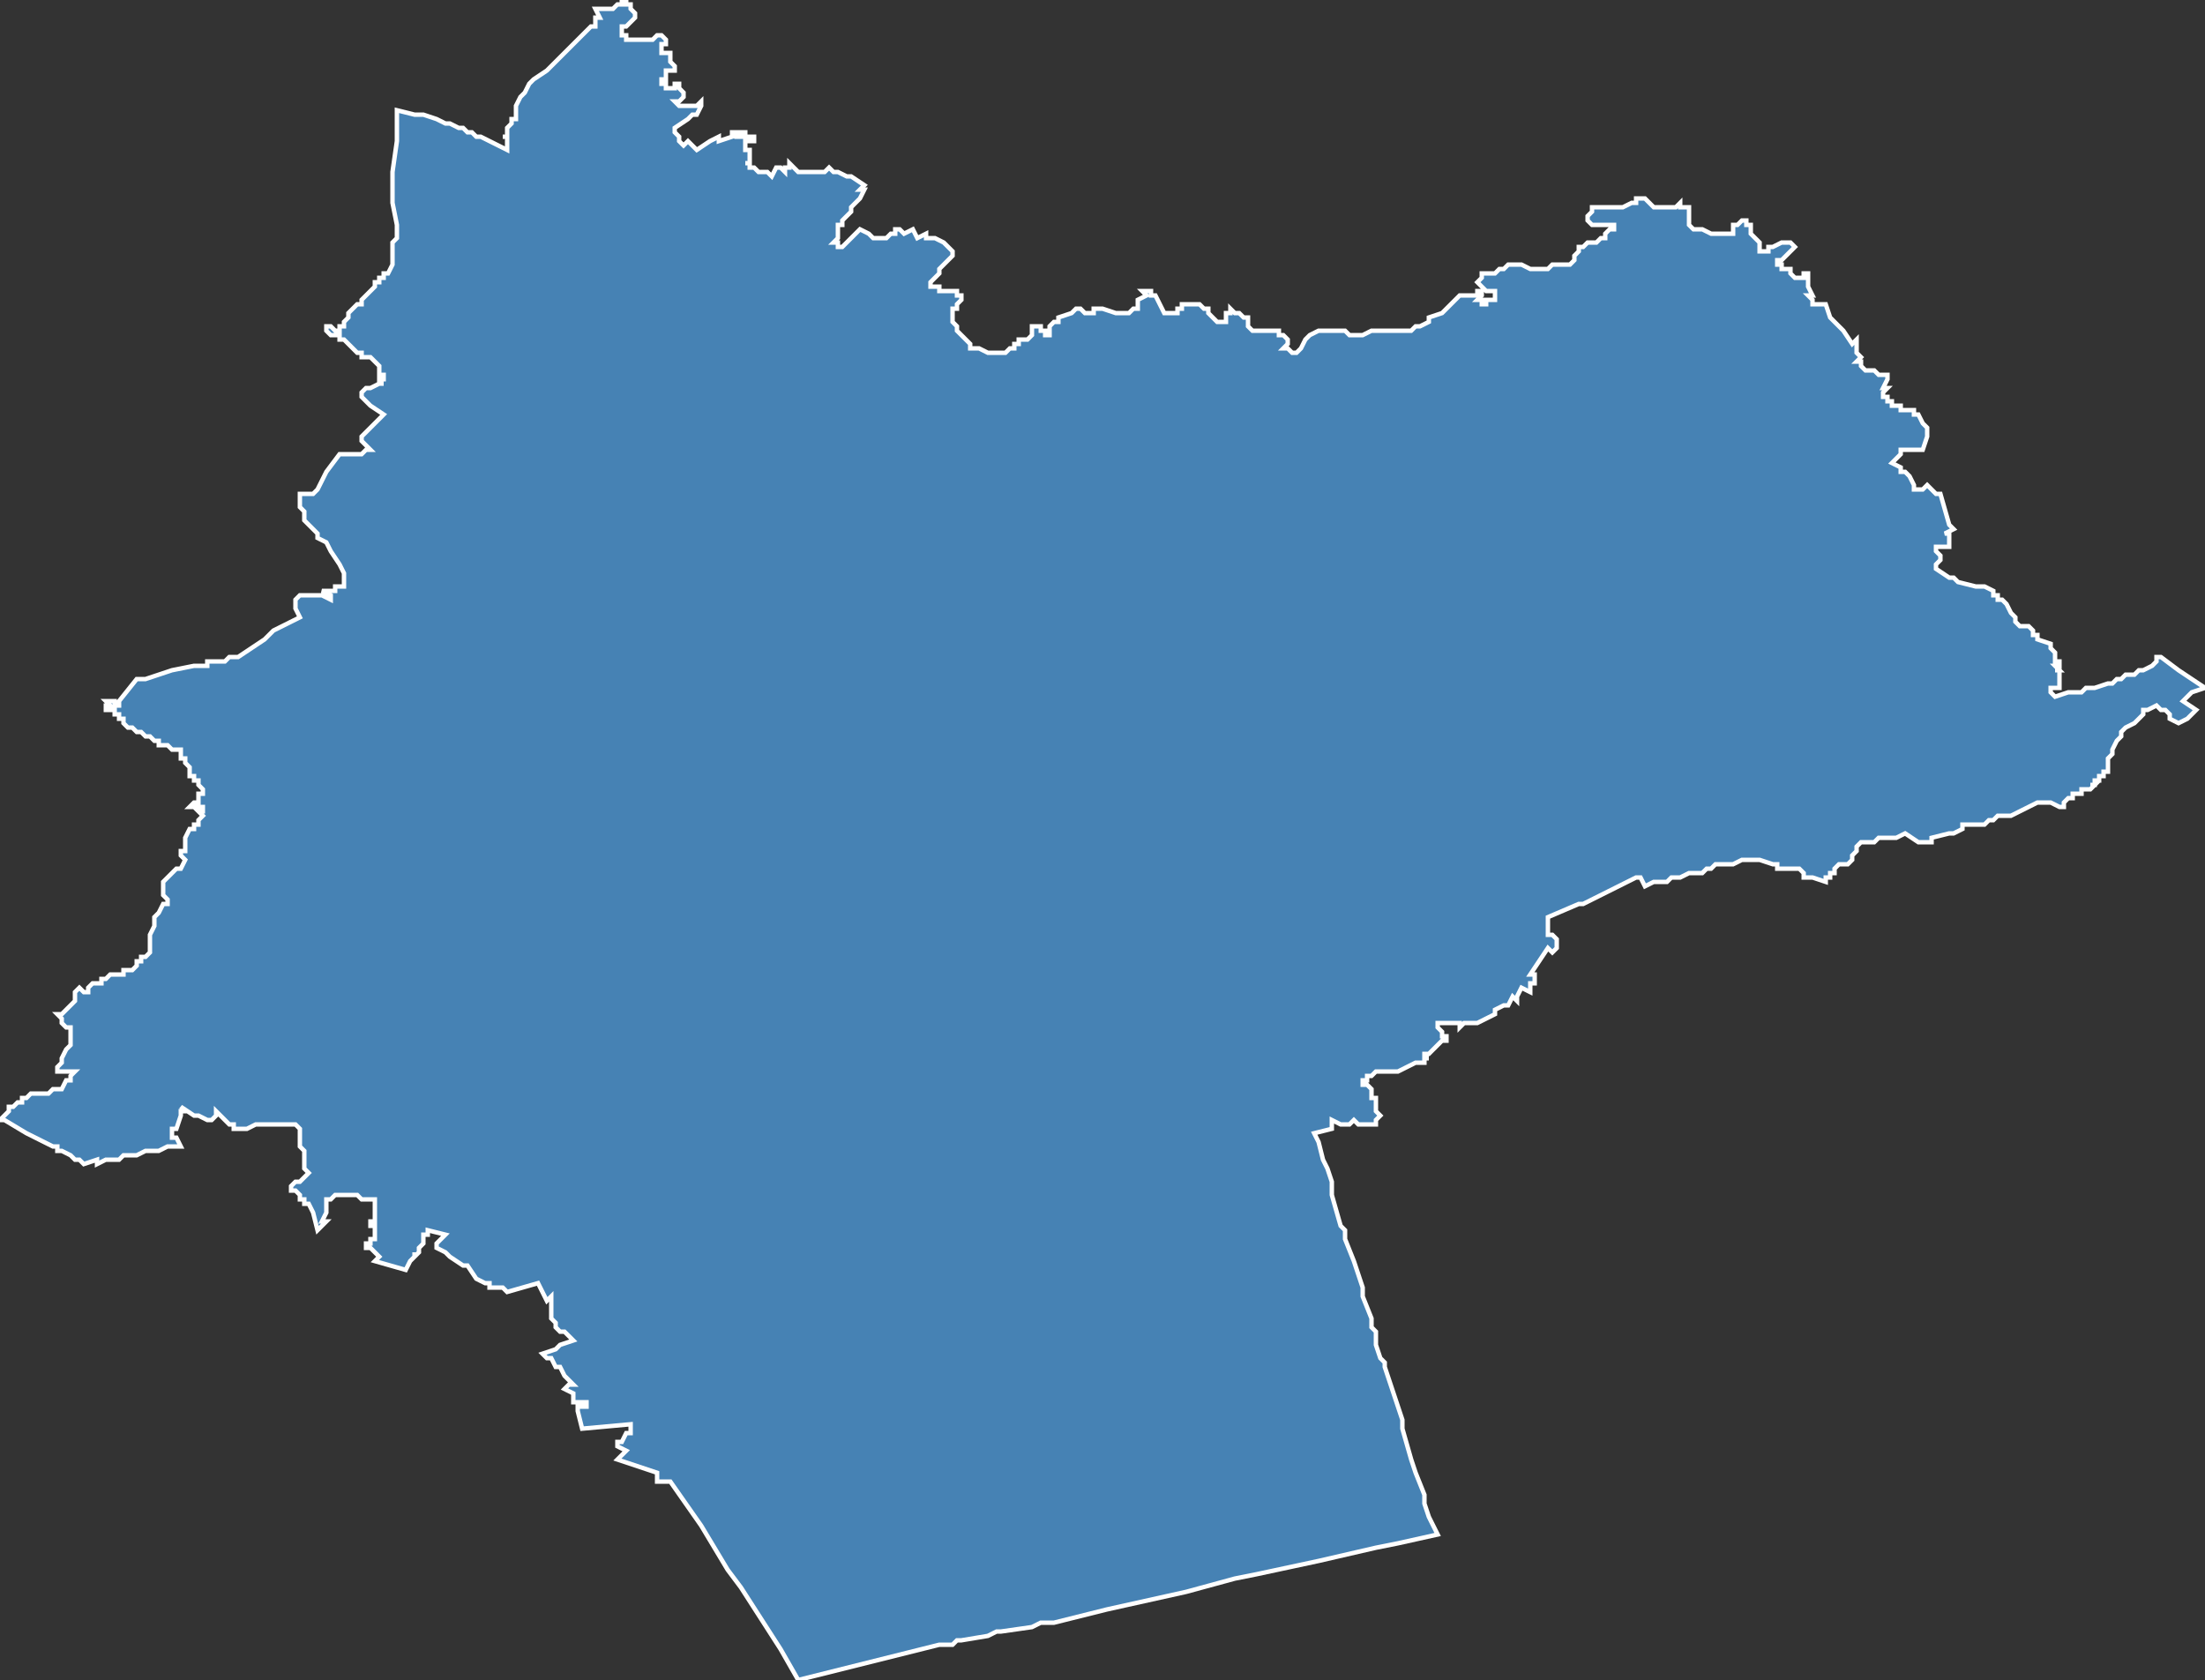 <?xml version="1.0" encoding="utf-8"?>
<svg version="1.1" id="svgmap" xmlns="http://www.w3.org/2000/svg" xmlns:xlink="http://www.w3.org/1999/xlink" x="0px" y="0px" width="100%" height="100%" viewBox="0 0 500 381">
<rect x="0" y="0" width="500" height="381" fill="#333333" stroke="none"/>
<polygon points="0,254 2,252 2,252 2,252 2,251 3,251 4,250 5,250 5,249 6,249 6,249 7,248 7,248 7,248 7,248 7,248 8,248 8,248 8,248 8,248 8,248 8,248 8,248 8,248 9,248 9,248 9,248 9,248 9,248 10,248 10,248 11,248 11,248 12,247 13,247 14,247 14,247 15,245 15,245 16,245 16,245 16,244 16,244 17,243 17,243 15,243 14,243 14,243 13,243 13,243 13,242 14,241 14,240 15,238 15,238 16,237 16,236 16,236 16,235 16,235 16,234 16,233 16,233 15,233 14,232 14,231 14,231 13,230 14,230 14,230 16,228 16,228 16,228 16,228 17,227 17,226 17,225 17,225 17,225 17,225 18,224 18,224 18,224 19,225 19,225 19,225 20,225 20,224 21,223 22,223 23,223 23,222 23,222 24,222 25,221 26,221 27,221 28,221 28,220 28,220 29,220 29,220 30,220 30,220 31,219 31,219 31,218 31,218 31,218 32,218 32,217 32,217 32,217 32,217 32,217 32,217 33,217 34,216 34,215 34,215 34,214 34,214 34,213 34,213 34,212 34,212 35,210 35,208 36,207 37,205 38,205 38,204 37,203 37,202 37,200 37,200 37,200 39,198 39,198 40,197 41,197 42,195 41,194 41,193 41,193 41,193 41,193 41,193 41,193 41,193 42,193 42,193 42,193 42,192 42,192 42,192 42,192 42,191 42,191 42,191 42,191 42,191 42,191 42,191 42,191 42,190 42,190 43,188 43,188 43,188 44,188 44,187 45,187 45,186 45,186 46,185 46,185 46,185 45,184 46,184 46,184 46,184 46,183 46,183 45,183 45,183 45,183 44,183 44,183 44,183 43,183 43,183 44,182 44,182 45,182 45,182 45,181 45,181 45,180 46,180 46,179 46,179 46,179 45,178 45,178 45,177 44,177 44,176 44,176 44,176 44,176 43,176 43,175 43,175 43,174 42,173 42,173 42,173 42,172 41,172 41,171 41,171 41,171 41,171 41,171 41,171 41,170 40,170 40,170 40,170 39,170 39,170 39,170 38,169 38,169 37,169 37,169 37,169 37,169 37,169 36,169 36,168 36,168 35,168 34,167 33,167 33,167 32,166 32,166 32,166 32,166 31,166 31,166 31,166 30,165 30,165 29,165 28,164 28,164 28,163 28,163 27,163 27,163 27,163 27,163 27,162 27,162 27,162 27,162 26,162 26,162 26,162 26,162 26,161 26,161 26,161 25,161 25,161 25,161 24,161 24,161 24,161 24,161 24,160 24,160 25,160 25,160 24,159 25,159 25,159 25,159 26,159 26,159 26,160 27,160 27,159 31,154 33,154 36,153 39,152 44,151 47,151 47,150 48,150 49,150 51,150 52,149 52,149 54,149 57,147 60,145 62,143 68,140 67,138 67,136 67,136 68,135 71,135 73,135 75,136 75,135 73,134 76,134 76,133 78,133 78,131 78,130 77,128 75,125 74,123 72,122 72,121 71,120 70,119 69,118 69,116 68,115 68,114 68,112 71,112 72,111 74,107 77,103 77,103 79,103 80,103 80,103 80,103 81,103 81,103 82,103 83,102 84,102 84,102 84,102 84,102 82,100 82,100 82,99 83,98 83,98 83,98 83,98 85,96 87,94 84,92 84,92 83,91 82,90 82,90 82,90 82,89 83,88 83,88 84,88 86,87 87,87 86,87 86,86 86,86 87,86 87,85 87,85 87,85 86,85 86,84 86,84 86,84 86,84 86,83 86,83 85,82 85,82 85,82 84,81 84,81 84,81 83,81 82,81 82,80 81,80 81,80 81,80 80,79 80,79 80,79 80,79 80,79 79,78 79,78 79,78 79,78 79,78 79,78 78,77 77,77 77,76 77,76 77,76 77,76 76,76 76,76 75,76 75,76 74,75 74,75 74,75 74,74 74,74 75,74 75,74 76,75 76,75 76,75 77,75 77,75 77,74 77,74 78,74 78,73 78,73 78,73 78,73 79,72 79,72 79,72 79,71 79,71 79,71 79,71 80,70 80,70 80,70 81,69 81,69 81,69 82,69 82,68 82,68 83,67 85,65 85,64 86,64 86,63 87,63 87,62 88,62 89,60 89,59 89,59 89,57 89,56 89,55 90,54 90,53 90,52 90,51 89,46 89,44 89,43 89,39 90,32 90,28 90,25 94,26 94,26 96,26 99,27 101,28 102,28 104,29 105,29 106,30 107,30 107,30 108,31 109,31 113,33 115,34 115,34 115,34 115,33 115,33 115,33 115,33 115,32 115,31 114,31 114,31 115,31 115,30 115,30 115,29 116,28 116,28 116,27 117,27 117,26 117,26 117,25 117,25 117,25 117,24 118,22 118,22 118,22 119,21 120,19 121,18 121,18 124,16 127,13 130,10 131,9 134,6 134,6 135,6 135,5 135,5 135,4 136,4 135,2 136,2 136,2 137,2 139,2 140,1 141,1 141,0 141,0 142,0 142,0 142,1 143,1 143,1 143,2 144,3 144,3 144,4 143,5 142,6 142,6 141,6 141,7 141,7 141,7 141,8 141,8 142,8 142,9 143,9 143,9 145,9 146,9 147,9 147,9 148,9 149,8 149,8 150,8 150,8 150,8 151,9 151,9 151,9 151,9 151,9 151,10 150,10 150,11 150,11 150,12 150,12 151,12 151,12 151,12 152,12 152,12 152,12 152,13 152,13 152,13 152,14 152,14 152,14 153,15 153,16 153,16 152,16 151,16 151,17 151,17 151,17 151,17 151,18 151,18 151,18 151,18 150,18 150,18 150,19 150,19 151,19 151,19 151,20 152,20 152,20 152,20 153,20 153,20 153,19 153,19 153,19 154,19 154,19 154,19 154,19 154,20 154,20 154,20 155,21 155,21 155,22 155,22 155,22 154,23 154,23 153,23 153,23 153,23 154,24 155,24 156,24 156,24 157,24 158,24 159,23 159,24 158,26 157,26 156,27 153,29 153,30 154,31 154,31 154,32 154,32 155,33 156,32 158,34 158,34 161,32 163,31 163,32 166,31 166,30 166,30 167,30 167,31 168,31 168,30 168,30 168,30 168,30 168,30 168,30 169,30 169,30 169,30 169,30 169,30 169,31 168,31 168,31 169,31 169,31 169,31 170,31 170,31 170,31 171,31 171,31 171,31 171,31 171,31 171,32 171,32 170,32 170,32 169,32 169,33 169,33 169,33 169,33 169,33 169,34 170,34 170,35 170,35 170,36 170,36 170,37 169,37 170,37 170,38 171,38 172,39 172,39 173,39 173,39 173,39 174,39 174,39 175,40 175,40 176,38 176,38 176,38 177,38 177,38 177,38 177,38 178,39 178,38 178,38 179,38 179,37 179,37 179,37 179,37 179,37 180,38 180,38 180,38 180,38 181,39 181,39 181,39 182,39 183,39 184,39 187,39 188,38 189,39 190,39 192,40 193,40 196,42 195,43 196,43 196,43 195,45 195,45 193,47 193,48 193,48 192,49 192,49 192,49 191,50 191,50 191,50 191,51 191,51 190,51 191,51 190,51 190,52 190,53 190,54 190,54 190,54 190,54 189,55 189,55 190,55 190,55 190,55 190,55 190,56 191,56 192,55 193,54 193,54 194,53 194,53 195,52 195,52 195,52 195,52 195,52 195,52 195,52 197,53 197,53 197,53 198,54 198,54 199,54 199,54 199,54 199,54 200,54 200,54 200,54 201,54 201,54 202,53 203,53 203,53 203,53 203,52 204,52 205,53 205,53 207,52 207,52 208,54 208,54 210,53 210,54 211,54 212,54 212,54 214,55 215,56 215,56 215,56 216,57 216,57 216,58 216,58 215,59 215,59 215,59 214,60 213,61 213,62 212,63 211,64 211,64 211,65 211,65 211,65 212,65 212,65 213,65 213,66 214,66 214,66 215,66 215,66 216,66 216,66 217,66 217,67 218,67 218,68 218,68 218,68 217,69 217,70 216,70 216,71 216,71 216,72 216,72 216,73 217,74 217,75 218,76 218,76 220,78 220,79 221,79 221,79 222,79 224,80 225,80 225,80 226,80 227,80 228,80 229,79 230,79 230,79 230,79 230,79 230,78 231,78 231,77 231,77 231,77 231,77 232,77 232,77 233,77 233,77 234,76 234,76 234,75 234,75 234,75 234,74 235,74 236,74 236,74 236,75 237,75 237,76 238,76 238,76 238,75 238,75 238,74 239,73 239,73 240,73 240,72 243,71 244,70 244,70 245,70 245,70 245,70 246,71 247,71 247,71 248,71 248,70 249,70 249,70 250,70 250,70 253,71 253,71 254,71 254,71 255,71 256,71 256,71 257,70 258,70 258,70 258,70 258,68 260,67 260,67 259,66 260,66 261,66 261,67 262,67 264,71 264,71 264,71 265,71 265,71 266,71 267,71 267,71 267,71 267,70 268,70 268,69 269,69 270,69 271,69 272,69 273,70 273,70 274,70 274,71 275,72 276,73 276,73 277,73 277,73 278,73 278,72 278,71 279,71 279,70 280,71 281,71 282,72 283,72 283,73 283,74 283,74 284,75 284,75 285,75 286,75 288,75 289,75 290,75 290,76 291,76 292,77 292,77 292,78 291,79 291,79 292,79 292,79 293,80 294,80 295,79 295,79 296,77 297,76 297,76 297,76 299,75 300,75 302,75 302,75 303,75 305,75 306,76 307,76 308,76 309,76 311,75 314,75 315,75 318,75 318,75 319,75 320,75 321,74 321,74 322,74 324,73 324,73 324,72 327,71 327,71 328,70 328,70 329,69 330,68 331,67 331,67 333,67 335,67 335,66 335,66 336,66 336,66 336,66 336,67 336,67 335,68 335,68 335,68 336,68 336,69 337,69 337,68 337,68 338,68 339,68 339,68 339,67 339,67 339,67 339,66 339,66 339,66 338,66 337,66 337,66 336,65 336,65 335,64 336,63 336,62 337,62 337,62 338,62 339,62 340,61 341,61 342,60 343,60 344,60 344,60 345,60 347,61 349,61 351,61 351,61 352,60 353,60 355,60 355,60 356,60 357,59 357,58 358,57 358,56 359,56 360,55 361,55 362,55 363,54 364,54 364,54 364,53 365,52 365,52 366,52 366,52 366,52 366,51 366,51 366,51 366,51 365,51 365,51 364,51 361,51 361,51 360,50 360,50 360,50 360,49 361,48 361,47 362,47 362,47 363,47 364,47 365,47 366,47 367,47 368,47 370,46 371,46 371,45 372,45 372,45 372,45 373,45 373,45 373,45 374,46 374,46 375,47 376,47 378,47 379,47 380,47 381,46 381,47 382,47 383,47 383,48 383,50 383,51 384,52 386,52 388,53 389,53 390,53 390,53 391,53 392,53 393,53 393,53 393,52 393,51 393,51 394,51 395,50 395,50 396,50 396,51 396,51 397,51 397,53 399,55 399,56 399,56 399,56 399,57 400,57 401,57 401,57 401,56 401,56 402,56 404,55 405,55 405,55 406,55 407,56 407,56 406,57 406,57 405,58 404,59 403,59 403,60 404,60 404,60 404,61 405,61 406,61 406,61 406,62 406,62 407,63 408,63 409,63 409,63 409,62 410,62 410,62 410,63 410,63 410,65 411,67 410,67 411,68 411,68 411,69 412,69 413,69 414,69 415,72 418,75 418,75 420,78 421,77 421,78 421,80 422,81 421,82 422,82 422,82 422,83 422,83 423,84 424,84 425,84 425,84 426,85 427,85 427,85 428,85 428,85 428,86 428,86 427,88 428,88 428,88 427,89 427,90 428,90 428,91 428,91 428,91 429,91 429,92 431,92 431,93 432,93 433,93 434,93 434,93 434,94 435,94 436,96 437,97 437,97 437,99 436,102 436,102 436,102 436,102 435,102 435,102 434,102 434,102 433,102 432,102 432,102 432,102 432,102 432,102 432,102 432,102 431,102 431,103 431,103 431,103 430,104 430,104 430,104 429,105 429,105 431,106 431,107 432,107 433,108 434,110 434,111 434,111 436,111 437,110 437,110 438,111 439,112 439,112 439,112 440,112 442,119 442,119 442,119 442,119 442,119 443,120 443,120 441,121 441,121 441,121 442,121 442,122 442,123 442,124 440,124 440,124 439,124 439,124 439,125 439,125 439,125 440,126 440,127 440,127 439,128 439,128 439,128 439,129 439,129 439,129 442,131 443,131 444,132 444,132 448,133 449,133 450,133 452,134 452,135 452,135 453,135 453,135 453,135 453,135 453,136 454,136 455,137 456,139 456,139 456,139 457,140 457,140 457,141 457,141 457,141 458,142 458,142 458,142 459,142 460,142 461,143 461,144 462,144 462,145 465,146 465,146 465,146 465,146 465,147 466,148 466,148 466,148 466,149 466,149 466,150 467,150 467,150 467,150 467,151 467,151 466,151 466,151 466,151 467,152 467,152 467,152 467,152 466,152 467,152 467,152 467,153 467,153 467,153 467,153 467,153 467,153 467,153 467,153 467,153 467,154 467,154 467,154 467,154 467,154 467,155 467,155 467,155 467,155 467,155 467,155 467,156 467,156 466,156 466,156 466,156 465,156 465,157 465,157 465,157 466,158 466,158 469,157 472,157 472,157 473,156 474,156 475,156 478,155 479,155 480,154 481,154 482,153 484,153 485,152 486,152 488,151 488,151 489,150 489,149 490,149 494,152 500,156 500,156 497,157 495,159 495,159 498,161 498,161 496,163 494,164 492,163 492,162 492,162 491,161 491,161 490,161 490,161 489,160 489,160 489,160 489,160 489,160 487,161 487,161 486,161 486,162 485,163 484,164 484,164 484,164 484,164 482,165 482,165 482,165 481,166 481,167 480,168 479,170 479,171 478,172 478,174 478,175 478,175 478,175 478,175 478,175 478,175 477,175 477,176 477,176 477,176 477,176 476,176 476,176 476,177 476,177 476,177 475,177 475,177 475,178 475,178 475,178 474,178 474,178 474,178 475,178 475,178 474,179 474,179 473,179 473,179 473,179 473,179 473,179 473,179 473,179 473,179 472,179 472,180 472,180 472,180 471,180 471,180 471,180 471,180 471,180 470,180 470,181 470,181 470,181 469,181 469,181 469,181 469,181 469,181 469,181 468,182 468,182 468,182 468,182 468,182 468,182 468,183 468,183 468,183 468,183 468,183 468,183 467,183 465,182 465,182 465,182 464,182 462,182 458,184 456,185 454,185 454,185 453,185 452,186 451,186 450,187 445,187 445,188 443,189 443,189 442,189 438,190 438,191 435,191 435,191 432,189 432,189 430,190 426,190 425,191 424,191 422,191 422,191 421,192 421,193 421,193 420,194 420,195 419,196 418,196 418,196 417,196 416,197 416,197 416,198 416,198 415,198 415,199 415,199 414,199 414,200 411,199 410,199 409,199 409,198 409,198 408,197 408,197 407,197 407,197 406,197 405,197 404,197 404,197 403,197 403,196 402,196 402,196 399,195 399,195 398,195 398,195 397,195 396,195 396,195 395,195 393,196 393,196 391,196 390,196 389,196 388,197 388,197 387,197 386,198 385,198 384,198 384,198 383,198 383,198 381,199 380,199 380,199 379,199 378,200 377,200 375,200 373,201 373,201 372,199 371,199 359,205 358,205 351,208 351,208 351,209 351,209 351,210 351,210 351,210 351,211 351,211 351,212 352,212 352,212 352,212 352,212 353,213 353,215 353,215 353,215 352,216 351,215 351,215 347,221 347,221 348,221 348,221 348,221 348,223 347,223 347,225 347,225 345,224 345,224 344,226 344,226 344,226 344,227 343,226 342,228 341,228 341,228 339,229 339,229 339,230 339,230 337,231 337,231 337,231 337,231 335,232 335,232 335,232 334,232 332,232 332,232 331,233 331,233 331,232 331,232 329,232 329,232 328,232 328,232 327,232 326,232 326,232 326,233 326,233 327,234 327,235 328,235 328,235 328,236 328,236 328,236 328,236 327,236 325,238 324,239 324,239 324,239 324,239 324,239 323,239 323,239 323,240 324,240 323,240 323,241 321,241 319,242 317,243 316,243 315,243 313,243 312,243 311,244 311,244 310,244 310,245 309,245 309,246 309,246 309,246 310,246 311,247 311,248 311,248 311,248 311,248 311,248 311,249 312,249 312,250 312,250 312,250 312,252 313,253 312,254 312,254 312,254 312,255 311,255 311,255 311,255 310,255 310,255 309,255 309,255 308,255 307,254 306,255 305,255 304,255 302,254 302,256 302,256 302,256 298,257 298,257 299,259 300,263 301,265 302,268 302,271 302,271 304,278 304,278 305,279 305,279 305,281 305,281 305,281 307,286 307,286 307,286 309,292 309,294 309,294 311,299 311,299 311,301 312,302 312,303 312,304 312,304 312,305 312,305 313,308 314,309 314,309 314,310 318,322 318,323 318,324 320,331 320,331 321,334 323,339 323,341 324,344 326,348 317,350 317,350 312,351 312,351 312,351 299,354 299,354 285,357 280,358 280,358 280,358 269,361 251,365 239,368 239,368 236,368 234,369 227,370 226,370 226,370 224,371 224,371 218,372 217,372 216,373 213,373 181,381 181,381 177,374 177,374 177,374 177,374 177,374 168,360 165,356 165,356 159,346 152,336 150,336 150,336 149,336 149,336 149,335 149,334 149,334 140,331 140,331 142,329 140,328 140,327 141,327 142,325 143,325 143,323 132,324 131,320 131,320 131,320 131,319 131,319 133,319 133,318 133,318 133,318 133,318 132,318 132,318 131,318 130,318 130,318 130,317 130,317 130,316 128,315 128,315 129,314 130,314 130,314 130,314 129,313 128,312 127,310 126,310 125,308 124,308 124,308 124,308 123,307 123,307 126,306 127,305 130,304 130,304 129,303 128,302 127,302 126,301 126,301 126,300 125,299 125,294 125,294 124,295 122,291 115,293 115,293 114,292 113,292 113,292 111,292 111,291 110,291 110,291 110,291 108,290 108,290 106,287 105,287 102,285 101,284 99,283 99,283 99,283 99,282 100,281 101,280 97,279 97,280 97,280 97,280 96,280 96,282 95,283 95,283 95,283 95,284 95,284 95,284 95,284 95,284 94,285 94,284 94,285 93,286 93,286 93,286 93,286 92,288 92,288 85,286 86,285 85,284 84,283 83,283 83,282 84,282 84,281 84,281 85,281 85,281 85,281 85,280 85,280 85,280 85,280 85,280 85,280 85,280 85,279 85,279 85,278 84,278 84,277 85,277 85,276 85,275 85,275 85,274 85,274 85,274 85,274 85,273 85,273 85,273 85,272 84,272 83,272 83,272 82,272 81,271 81,271 80,271 80,271 79,271 78,271 78,271 78,271 78,271 77,271 77,271 76,271 76,271 75,272 75,272 75,272 75,272 75,272 75,272 74,272 74,273 74,273 74,273 74,274 74,274 74,275 74,275 73,277 74,277 74,277 74,277 74,277 73,278 73,278 73,278 73,278 73,278 72,279 71,275 71,275 70,273 70,273 70,273 69,273 69,273 69,272 69,272 68,272 68,271 68,271 68,271 67,270 66,270 66,269 66,269 67,268 67,268 68,268 70,266 69,265 69,265 69,264 69,263 69,263 69,261 69,261 68,260 68,259 68,259 68,259 68,258 68,256 68,256 67,255 67,255 65,255 63,255 63,255 60,255 59,255 58,255 56,256 55,256 53,256 53,256 53,255 52,255 52,255 49,252 49,252 49,253 48,254 48,254 47,254 45,253 45,253 45,253 44,253 41,251 42,252 42,252 41,252 41,253 41,253 40,256 39,256 39,257 39,258 40,258 40,258 41,260 40,260 40,260 40,260 40,260 39,260 38,260 36,261 35,261 33,261 31,262 31,262 31,262 31,262 28,262 27,263 24,263 24,263 24,263 22,264 22,264 22,263 19,264 18,263 17,263 16,262 14,261 14,261 13,261 13,260 12,260 6,257 1,254 0,254 0,254" id="3902" class="canton" fill="steelblue" stroke-width="1" stroke="white" geotype="canton" geoname="Authume" code_insee="3902" code_departement="39" nom_departement="Jura" code_region="27" nom_region="Bourgogne-Franche-Comté"/></svg>